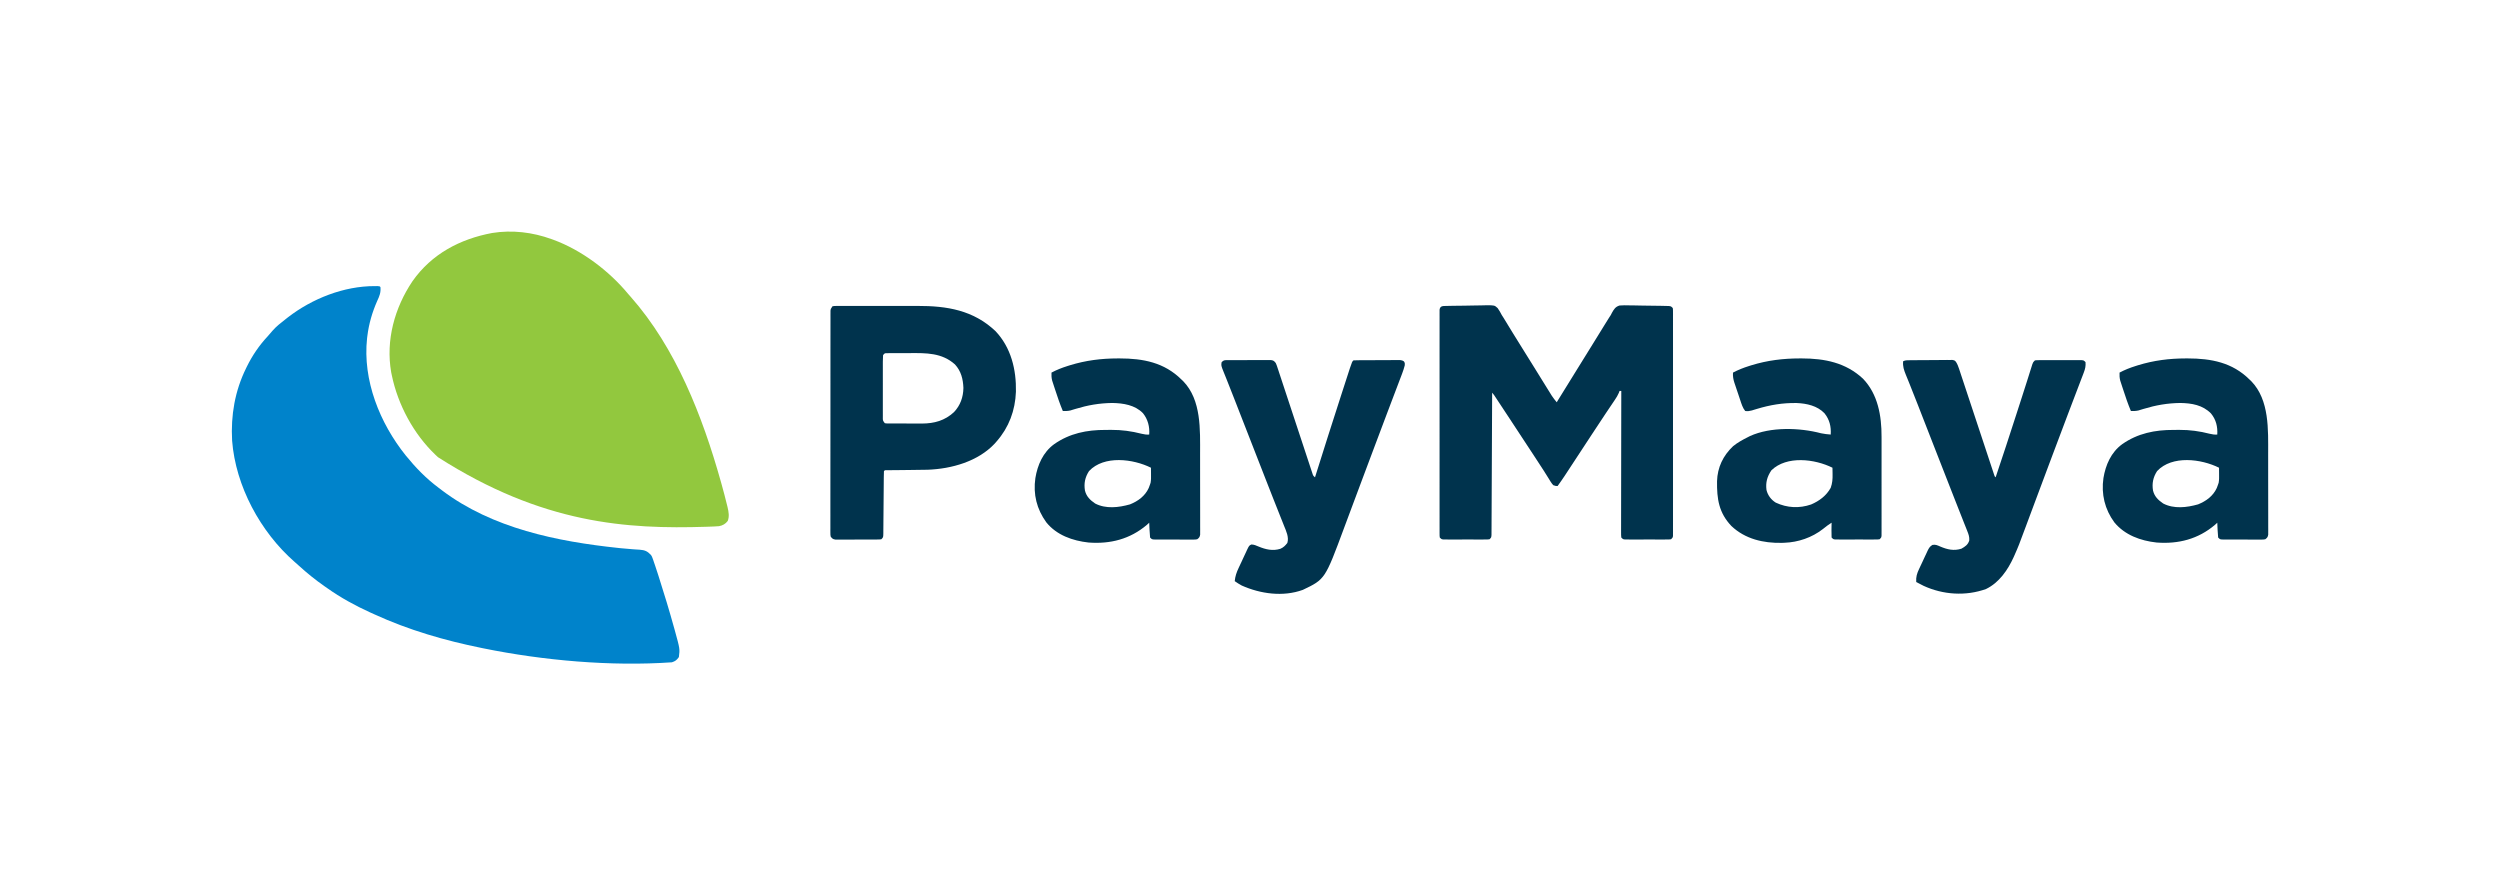 <?xml version="1.0" encoding="UTF-8"?>
<svg version="1.1" xmlns="http://www.w3.org/2000/svg" width="2865" height="1025">
<path d="M0 0 C1.531 -0.004 1.531 -0.004 3.094 -0.008 C5.5 0.125 5.5 0.125 6.5 1.125 C7.105 7.348 5.365 11.452 2.812 16.938 C-2.889 29.82 -6.764 43.118 -8.5 57.125 C-8.611 57.999 -8.722 58.873 -8.836 59.773 C-14.055 107.878 5.724 157.026 35.5 194.125 C46.683 207.892 58.662 220.297 72.894 230.924 C74.337 232.003 75.767 233.1 77.195 234.199 C134.793 277.618 208.93 292.663 279.16 300.082 C280.427 300.218 280.427 300.218 281.719 300.356 C286.231 300.828 290.738 301.223 295.265 301.529 C296.214 301.6 297.162 301.671 298.14 301.744 C299.949 301.877 301.76 301.992 303.572 302.086 C309.503 302.54 312.383 303.769 316.5 308.125 C317.709 310.046 317.709 310.046 318.379 311.949 C318.653 312.708 318.928 313.467 319.21 314.249 C319.632 315.518 319.632 315.518 320.062 316.812 C320.385 317.741 320.707 318.67 321.04 319.626 C322.228 323.115 323.371 326.617 324.5 330.125 C324.853 331.221 324.853 331.221 325.213 332.34 C331.611 352.259 337.664 372.275 343.25 392.438 C343.463 393.205 343.675 393.972 343.894 394.763 C349.683 415.725 349.683 415.725 348.5 425.125 C345.974 428.607 344.543 429.777 340.5 431.125 C270.75 435.983 192.94 429.073 124.5 415.125 C123.832 414.99 123.164 414.855 122.476 414.715 C80.145 406.128 38.821 394.171 -0.5 376.125 C-2.109 375.402 -3.719 374.68 -5.328 373.957 C-22.439 366.167 -39.16 357.02 -54.5 346.125 C-55.646 345.328 -56.791 344.531 -57.938 343.734 C-68.184 336.565 -77.801 328.8 -87.039 320.363 C-88.664 318.885 -90.305 317.424 -91.961 315.98 C-131.117 281.704 -159.491 229.125 -163.5 177.125 C-165.088 148.142 -160.352 120.249 -147.5 94.125 C-147.193 93.494 -146.887 92.863 -146.571 92.213 C-140.242 79.339 -132.379 67.845 -122.574 57.355 C-120.675 55.313 -118.902 53.21 -117.125 51.062 C-112.792 46.102 -107.686 42.154 -102.5 38.125 C-101.56 37.381 -100.621 36.637 -99.652 35.871 C-71.863 14.365 -35.459 -0.091 0 0 Z " fill="#0083CB" transform="translate(429.5,327.875)"/>
<path d="M0 0 C0.674 0.242 1.347 0.484 2.041 0.733 C34.612 12.682 65.912 36.3 88 63 C88.865 63.977 89.73 64.954 90.621 65.961 C142.603 124.77 173.046 203.105 194.062 277.812 C194.287 278.608 194.511 279.404 194.741 280.224 C197.07 288.539 199.273 296.883 201.301 305.277 C201.472 305.97 201.642 306.663 201.818 307.376 C203.064 312.656 203.977 317.813 202 323 C199.373 326.447 196.227 328.201 192 329 C188.238 329.334 184.462 329.429 180.688 329.562 C178.932 329.625 178.932 329.625 177.14 329.689 C87.027 332.531 -10.001 326.752 -130 250 C-131.406 248.693 -131.406 248.693 -132.84 247.359 C-157.974 223.441 -175.998 189.92 -183 156 C-183.226 154.922 -183.451 153.845 -183.684 152.734 C-190.107 116.054 -179.827 78.788 -159.285 48.25 C-137.345 17.046 -105 -0.046 -68 -7 C-45.039 -10.675 -21.73 -7.876 0 0 Z " fill="#92C83E" transform="translate(632,274)"/>
<path d="M0 0 C1.219 -0.032 2.437 -0.064 3.693 -0.097 C5.03 -0.12 6.367 -0.142 7.704 -0.161 C8.378 -0.172 9.051 -0.182 9.745 -0.193 C13.313 -0.247 16.88 -0.286 20.448 -0.314 C23.395 -0.341 26.339 -0.397 29.285 -0.479 C32.848 -0.577 36.407 -0.627 39.971 -0.641 C41.981 -0.661 43.99 -0.729 45.998 -0.799 C54.934 -0.757 54.934 -0.757 58.497 2.478 C60.313 5.036 61.781 7.588 63.193 10.386 C64.195 11.941 64.195 11.941 65.218 13.527 C65.756 14.411 66.294 15.295 66.849 16.206 C67.471 17.224 68.093 18.241 68.734 19.289 C69.381 20.352 70.027 21.415 70.693 22.511 C72.104 24.82 73.517 27.128 74.931 29.437 C75.287 30.018 75.642 30.599 76.008 31.198 C79.595 37.055 83.233 42.879 86.88 48.698 C91.505 56.082 96.113 63.475 100.693 70.886 C102.858 74.386 105.026 77.886 107.193 81.386 C107.839 82.43 108.485 83.474 109.15 84.55 C111.182 87.831 113.218 91.108 115.255 94.386 C115.887 95.407 116.518 96.429 117.169 97.481 C117.766 98.44 118.363 99.398 118.978 100.386 C119.503 101.231 120.027 102.077 120.568 102.948 C122.305 105.555 124.204 107.967 126.193 110.386 C126.802 109.393 126.802 109.393 127.423 108.38 C134.804 96.355 142.2 84.341 149.693 72.386 C154.899 64.077 160.061 55.742 165.193 47.386 C170.527 38.707 175.872 30.035 181.255 21.386 C181.85 20.425 182.445 19.465 183.058 18.476 C183.63 17.559 184.201 16.643 184.79 15.698 C185.28 14.911 185.77 14.123 186.275 13.312 C187.224 11.863 187.224 11.863 188.193 10.386 C188.613 9.554 189.032 8.722 189.465 7.865 C191.81 3.722 193.493 0.887 198.198 -0.501 C201.959 -0.807 205.597 -0.791 209.368 -0.661 C210.744 -0.648 212.119 -0.638 213.494 -0.633 C217.097 -0.606 220.696 -0.518 224.298 -0.417 C227.245 -0.346 230.192 -0.32 233.14 -0.297 C236.654 -0.267 240.167 -0.217 243.681 -0.161 C244.687 -0.146 244.687 -0.146 245.713 -0.131 C247.604 -0.099 249.495 -0.05 251.385 0 C252.999 0.039 252.999 0.039 254.645 0.078 C257.193 0.386 257.193 0.386 259.193 2.386 C259.443 4.318 259.443 4.318 259.444 6.734 C259.45 7.653 259.455 8.571 259.46 9.518 C259.456 10.534 259.451 11.55 259.447 12.597 C259.45 13.672 259.453 14.746 259.456 15.853 C259.464 19.476 259.458 23.1 259.451 26.724 C259.454 29.312 259.458 31.9 259.462 34.488 C259.471 40.802 259.469 47.117 259.463 53.431 C259.459 58.561 259.458 63.691 259.46 68.821 C259.461 69.551 259.461 70.28 259.461 71.031 C259.462 72.512 259.462 73.993 259.463 75.474 C259.469 89.373 259.462 103.272 259.452 117.171 C259.443 129.107 259.444 141.043 259.453 152.979 C259.464 166.827 259.468 180.675 259.462 194.523 C259.462 195.999 259.461 197.474 259.46 198.95 C259.46 199.676 259.46 200.402 259.459 201.15 C259.458 206.276 259.461 211.403 259.465 216.529 C259.471 223.423 259.467 230.318 259.455 237.213 C259.453 239.75 259.454 242.287 259.458 244.825 C259.463 248.274 259.457 251.724 259.447 255.174 C259.451 256.19 259.456 257.206 259.46 258.253 C259.455 259.172 259.45 260.091 259.444 261.038 C259.444 261.835 259.444 262.632 259.443 263.453 C259.193 265.386 259.193 265.386 257.193 267.386 C254.878 267.64 254.878 267.64 251.948 267.645 C250.307 267.654 250.307 267.654 248.632 267.664 C247.445 267.66 246.259 267.656 245.036 267.651 C243.823 267.653 242.61 267.655 241.36 267.657 C238.791 267.659 236.222 267.655 233.653 267.646 C229.709 267.636 225.766 267.646 221.822 267.659 C219.331 267.658 216.84 267.655 214.349 267.651 C212.569 267.657 212.569 267.657 210.754 267.664 C209.659 267.657 208.564 267.651 207.437 267.645 C205.987 267.642 205.987 267.642 204.508 267.64 C202.193 267.386 202.193 267.386 200.193 265.386 C199.947 262.516 199.947 262.516 199.952 258.767 C199.95 258.08 199.949 257.392 199.947 256.683 C199.944 254.368 199.955 252.052 199.966 249.737 C199.966 248.081 199.966 246.426 199.965 244.77 C199.964 240.267 199.976 235.763 199.99 231.259 C200.002 226.556 200.004 221.852 200.006 217.149 C200.012 208.239 200.029 199.328 200.049 190.417 C200.071 180.275 200.082 170.132 200.092 159.99 C200.113 139.122 200.148 118.254 200.193 97.386 C199.533 97.386 198.873 97.386 198.193 97.386 C197.931 98.104 197.67 98.823 197.4 99.563 C196.145 102.497 194.656 104.909 192.868 107.55 C192.182 108.571 191.495 109.592 190.788 110.644 C190.418 111.189 190.048 111.735 189.667 112.297 C187.623 115.312 185.597 118.338 183.568 121.362 C182.917 122.331 182.917 122.331 182.253 123.319 C177.117 130.972 172.061 138.679 167.005 146.386 C166.042 147.852 165.079 149.319 164.116 150.786 C159.54 157.756 154.968 164.729 150.396 171.702 C148.293 174.909 146.19 178.115 144.086 181.321 C142.603 183.582 141.122 185.843 139.641 188.104 C138.729 189.495 137.816 190.886 136.904 192.276 C136.499 192.895 136.095 193.513 135.679 194.15 C132.949 198.304 130.102 202.356 127.193 206.386 C125.029 206.378 125.029 206.378 122.193 205.386 C120.037 203.003 118.474 200.254 116.818 197.511 C115.663 195.67 114.507 193.83 113.349 191.991 C112.698 190.95 112.047 189.909 111.376 188.836 C107.605 182.845 103.68 176.953 99.782 171.044 C97.299 167.279 94.823 163.51 92.345 159.741 C91.325 158.191 90.306 156.641 89.286 155.09 C86.171 150.353 83.058 145.614 79.947 140.874 C78.416 138.544 76.886 136.213 75.355 133.883 C74.391 132.414 73.427 130.945 72.462 129.476 C67.523 121.949 62.571 114.43 57.587 106.933 C57.16 106.288 56.732 105.644 56.292 104.98 C54.423 102.04 54.423 102.04 52.193 99.386 C52.189 100.239 52.186 101.093 52.183 101.973 C52.101 122.72 52.009 143.466 51.905 164.213 C51.855 174.246 51.808 184.279 51.771 194.312 C51.738 203.054 51.698 211.796 51.65 220.538 C51.625 225.169 51.603 229.8 51.589 234.432 C51.576 238.787 51.554 243.142 51.525 247.497 C51.516 249.099 51.51 250.701 51.508 252.303 C51.505 254.483 51.49 256.663 51.471 258.843 C51.463 260.677 51.463 260.677 51.454 262.547 C51.193 265.386 51.193 265.386 49.193 267.386 C46.878 267.64 46.878 267.64 43.948 267.645 C42.307 267.654 42.307 267.654 40.632 267.664 C39.445 267.66 38.259 267.656 37.036 267.651 C35.823 267.653 34.61 267.655 33.36 267.657 C30.791 267.659 28.222 267.655 25.653 267.646 C21.709 267.636 17.766 267.646 13.822 267.659 C11.331 267.658 8.84 267.655 6.349 267.651 C4.569 267.657 4.569 267.657 2.754 267.664 C1.659 267.657 0.564 267.651 -0.563 267.645 C-2.013 267.642 -2.013 267.642 -3.492 267.64 C-5.807 267.386 -5.807 267.386 -7.807 265.386 C-8.058 263.453 -8.058 263.453 -8.059 261.038 C-8.064 260.119 -8.069 259.2 -8.075 258.253 C-8.07 257.237 -8.066 256.221 -8.061 255.174 C-8.064 254.1 -8.068 253.026 -8.071 251.919 C-8.079 248.295 -8.072 244.672 -8.066 241.048 C-8.069 238.46 -8.072 235.872 -8.077 233.283 C-8.086 226.969 -8.084 220.655 -8.078 214.34 C-8.073 209.21 -8.073 204.08 -8.075 198.95 C-8.075 198.221 -8.076 197.492 -8.076 196.741 C-8.077 195.26 -8.077 193.779 -8.078 192.298 C-8.084 178.399 -8.077 164.5 -8.066 150.601 C-8.057 138.665 -8.059 126.729 -8.068 114.792 C-8.079 100.944 -8.083 87.096 -8.077 73.248 C-8.076 71.773 -8.076 70.297 -8.075 68.821 C-8.075 67.732 -8.075 67.732 -8.074 66.621 C-8.072 61.495 -8.075 56.369 -8.08 51.243 C-8.086 44.348 -8.082 37.454 -8.07 30.559 C-8.068 28.022 -8.068 25.484 -8.073 22.947 C-8.078 19.497 -8.071 16.047 -8.061 12.597 C-8.066 11.581 -8.07 10.565 -8.075 9.518 C-8.07 8.599 -8.064 7.68 -8.059 6.734 C-8.059 5.937 -8.058 5.139 -8.058 4.318 C-7.447 -0.394 -3.898 0.093 0 0 Z " fill="#00334D" transform="translate(1657.807,350.614)"/>
<path d="M0 0 C2.098 -0.378 2.098 -0.378 4.744 -0.381 C6.247 -0.394 6.247 -0.394 7.78 -0.407 C8.884 -0.401 9.988 -0.394 11.125 -0.388 C12.284 -0.393 13.444 -0.399 14.639 -0.404 C18.498 -0.417 22.356 -0.409 26.215 -0.398 C28.902 -0.399 31.589 -0.403 34.276 -0.407 C39.927 -0.413 45.579 -0.405 51.231 -0.391 C57.718 -0.375 64.204 -0.38 70.691 -0.397 C76.285 -0.41 81.878 -0.412 87.472 -0.404 C90.801 -0.4 94.129 -0.4 97.458 -0.409 C131.255 -0.479 161.352 4.398 186.875 28.5 C204.721 47.445 210.767 72.537 210.25 97.895 C209.434 119.387 202.285 138.761 188 155 C187 156.143 187 156.143 185.98 157.309 C166.811 177.83 136.553 186.304 109.233 187.316 C101.781 187.51 94.329 187.574 86.875 187.625 C83.018 187.662 79.162 187.702 75.305 187.748 C72.925 187.775 70.545 187.796 68.164 187.811 C67.104 187.821 66.045 187.832 64.953 187.842 C64.017 187.849 63.082 187.855 62.118 187.862 C60.015 187.765 60.015 187.765 59 189 C58.886 191.362 58.835 193.695 58.826 196.058 C58.82 196.797 58.813 197.535 58.806 198.295 C58.792 199.903 58.78 201.511 58.77 203.119 C58.754 205.662 58.731 208.203 58.705 210.745 C58.634 217.975 58.574 225.204 58.523 232.433 C58.491 236.85 58.45 241.267 58.403 245.683 C58.387 247.37 58.375 249.057 58.366 250.744 C58.354 253.1 58.33 255.456 58.303 257.812 C58.302 258.514 58.302 259.216 58.301 259.939 C58.228 264.772 58.228 264.772 56 267 C53.692 267.261 53.692 267.261 50.772 267.275 C49.68 267.284 48.589 267.294 47.465 267.304 C46.281 267.303 45.098 267.302 43.879 267.301 C42.063 267.307 42.063 267.307 40.21 267.314 C37.645 267.32 35.08 267.32 32.515 267.316 C28.582 267.313 24.65 267.336 20.717 267.361 C18.229 267.364 15.742 267.364 13.254 267.363 C12.073 267.372 10.891 267.382 9.674 267.391 C8.58 267.385 7.485 267.379 6.358 267.372 C4.911 267.373 4.911 267.373 3.435 267.374 C0.499 266.923 -0.194 266.309 -2 264 C-2.375 261.957 -2.375 261.957 -2.375 259.563 C-2.382 258.65 -2.389 257.737 -2.397 256.796 C-2.389 255.791 -2.382 254.786 -2.374 253.751 C-2.378 252.685 -2.382 251.618 -2.386 250.52 C-2.396 246.929 -2.384 243.339 -2.372 239.748 C-2.375 237.181 -2.378 234.614 -2.383 232.047 C-2.393 225.788 -2.386 219.529 -2.374 213.27 C-2.361 205.985 -2.362 198.7 -2.364 191.415 C-2.367 178.419 -2.356 165.423 -2.336 152.427 C-2.317 139.809 -2.31 127.191 -2.316 114.573 C-2.322 100.841 -2.322 87.109 -2.31 73.378 C-2.309 71.914 -2.308 70.451 -2.307 68.987 C-2.306 68.267 -2.305 67.547 -2.305 66.805 C-2.301 61.724 -2.301 56.643 -2.303 51.562 C-2.305 44.726 -2.297 37.891 -2.281 31.055 C-2.277 28.541 -2.276 26.027 -2.279 23.512 C-2.282 20.091 -2.273 16.67 -2.261 13.249 C-2.264 12.244 -2.268 11.24 -2.272 10.204 C-2.266 9.291 -2.26 8.378 -2.254 7.437 C-2.254 6.647 -2.253 5.857 -2.252 5.043 C-2 3 -2 3 0 0 Z M58 56 C57.802 58.428 57.727 60.743 57.741 63.172 C57.738 63.91 57.734 64.649 57.731 65.409 C57.722 67.856 57.728 70.303 57.734 72.75 C57.733 74.446 57.731 76.143 57.729 77.839 C57.726 81.397 57.73 84.954 57.739 88.512 C57.751 93.079 57.744 97.645 57.732 102.212 C57.725 105.715 57.727 109.219 57.732 112.722 C57.734 114.406 57.732 116.091 57.727 117.775 C57.722 120.126 57.73 122.477 57.741 124.828 C57.737 125.528 57.733 126.229 57.729 126.95 C57.662 130.919 57.662 130.919 60 134 C62.211 134.313 62.211 134.313 64.794 134.275 C66.293 134.289 66.293 134.289 67.821 134.304 C68.908 134.303 69.994 134.302 71.113 134.301 C72.234 134.305 73.354 134.309 74.509 134.314 C76.89 134.32 79.272 134.32 81.654 134.316 C85.26 134.313 88.865 134.336 92.471 134.361 C94.789 134.364 97.107 134.364 99.426 134.363 C100.49 134.372 101.554 134.382 102.65 134.391 C116.888 134.305 128.744 131.01 139.312 121.25 C146.596 113.51 149.856 104.196 150.066 93.68 C149.696 83.467 147.444 74.289 140.375 66.625 C125.379 53.168 107.268 53.526 88.264 53.664 C84.716 53.688 81.169 53.684 77.621 53.678 C75.367 53.683 73.113 53.69 70.859 53.699 C69.798 53.698 68.737 53.697 67.643 53.696 C66.668 53.706 65.692 53.716 64.687 53.725 C63.398 53.732 63.398 53.732 62.082 53.739 C59.78 53.811 59.78 53.811 58 56 Z " fill="#00334D" transform="translate(954,351)"/>
<path d="M0 0 C0.731 -0.001 1.461 -0.001 2.214 -0.002 C29.06 0.037 53.307 4.598 73.062 24.25 C73.688 24.84 74.313 25.431 74.957 26.039 C95.992 47.596 94.38 82.078 94.363 109.809 C94.366 111.843 94.369 113.878 94.373 115.913 C94.384 122.273 94.384 128.634 94.378 134.994 C94.372 141.545 94.385 148.096 94.406 154.647 C94.423 160.301 94.429 165.955 94.426 171.609 C94.424 174.974 94.427 178.339 94.441 181.704 C94.453 185.437 94.446 189.171 94.435 192.904 C94.442 194.015 94.45 195.126 94.458 196.271 C94.451 197.284 94.444 198.297 94.437 199.341 C94.437 200.222 94.437 201.103 94.437 202.01 C93.983 204.727 93.244 205.614 91.062 207.25 C88.741 207.624 88.741 207.624 85.98 207.622 C84.429 207.632 84.429 207.632 82.846 207.641 C81.73 207.632 80.614 207.623 79.465 207.613 C78.32 207.614 77.174 207.614 75.995 207.615 C73.573 207.612 71.151 207.603 68.729 207.586 C65.011 207.563 61.294 207.566 57.576 207.572 C55.227 207.567 52.877 207.56 50.527 207.551 C49.41 207.552 48.292 207.553 47.14 207.554 C46.109 207.544 45.078 207.534 44.015 207.525 C43.105 207.52 42.195 207.515 41.257 207.511 C39.062 207.25 39.062 207.25 37.062 205.25 C36.756 202.35 36.551 199.532 36.438 196.625 C36.379 195.422 36.379 195.422 36.32 194.195 C36.226 192.214 36.143 190.232 36.062 188.25 C35.196 189.054 34.33 189.859 33.438 190.688 C14.172 207.078 -8.536 212.889 -33.508 210.977 C-51.789 208.954 -70.062 202.531 -81.91 187.797 C-92.844 172.661 -97.071 155.771 -94.406 137.172 C-91.953 122.125 -85.629 107.548 -72.938 98.312 C-55.175 85.82 -35.393 81.872 -14.012 81.934 C-11.77 81.937 -9.529 81.914 -7.287 81.889 C4.597 81.837 15.851 83.382 27.368 86.343 C30.479 87.107 32.895 87.448 36.062 87.25 C36.742 78.411 34.538 69.816 28.938 62.812 C19.736 53.315 6.326 51.281 -6.312 51.062 C-21.075 51.25 -34.286 53.563 -48.435 57.862 C-49.451 58.168 -50.468 58.474 -51.516 58.789 C-52.417 59.07 -53.318 59.35 -54.247 59.639 C-57.217 60.313 -59.902 60.354 -62.938 60.25 C-66.275 52.299 -69.037 44.202 -71.688 36 C-72.099 34.76 -72.51 33.52 -72.934 32.242 C-73.322 31.043 -73.71 29.845 -74.109 28.609 C-74.461 27.531 -74.813 26.453 -75.175 25.343 C-75.952 22.19 -76.079 19.484 -75.938 16.25 C-69.997 13.1 -64.097 10.767 -57.688 8.75 C-56.735 8.449 -55.782 8.148 -54.8 7.837 C-36.675 2.272 -18.918 0.016 0 0 Z M-32.875 129.062 C-37.483 136.184 -38.936 143.153 -37.574 151.469 C-35.841 158.353 -31.676 162.291 -25.938 166.25 C-13.62 172.699 1.186 170.899 14.062 167.25 C23.308 163.536 31.268 157.705 35.5 148.5 C36.062 147.099 36.586 145.682 37.062 144.25 C37.356 143.368 37.356 143.368 37.656 142.469 C38.263 139.156 38.166 135.855 38.125 132.5 C38.12 131.803 38.116 131.105 38.111 130.387 C38.1 128.674 38.082 126.962 38.062 125.25 C17.657 115.099 -15.67 110.792 -32.875 129.062 Z " fill="#00334D" transform="translate(1280.938,410.75)"/>
<path d="M0 0 C0.731 -0.001 1.461 -0.001 2.214 -0.002 C29.06 0.037 53.307 4.598 73.062 24.25 C73.688 24.84 74.313 25.431 74.957 26.039 C95.992 47.596 94.38 82.078 94.363 109.809 C94.366 111.843 94.369 113.878 94.373 115.913 C94.384 122.273 94.384 128.634 94.378 134.994 C94.372 141.545 94.385 148.096 94.406 154.647 C94.423 160.301 94.429 165.955 94.426 171.609 C94.424 174.974 94.427 178.339 94.441 181.704 C94.453 185.437 94.446 189.171 94.435 192.904 C94.442 194.015 94.45 195.126 94.458 196.271 C94.451 197.284 94.444 198.297 94.437 199.341 C94.437 200.222 94.437 201.103 94.437 202.01 C93.983 204.727 93.244 205.614 91.062 207.25 C88.741 207.624 88.741 207.624 85.98 207.622 C84.429 207.632 84.429 207.632 82.846 207.641 C81.73 207.632 80.614 207.623 79.465 207.613 C78.32 207.614 77.174 207.614 75.995 207.615 C73.573 207.612 71.151 207.603 68.729 207.586 C65.011 207.563 61.294 207.566 57.576 207.572 C55.227 207.567 52.877 207.56 50.527 207.551 C49.41 207.552 48.292 207.553 47.14 207.554 C46.109 207.544 45.078 207.534 44.015 207.525 C43.105 207.52 42.195 207.515 41.257 207.511 C39.062 207.25 39.062 207.25 37.062 205.25 C36.756 202.35 36.551 199.532 36.438 196.625 C36.379 195.422 36.379 195.422 36.32 194.195 C36.226 192.214 36.143 190.232 36.062 188.25 C35.196 189.054 34.33 189.859 33.438 190.688 C14.172 207.078 -8.536 212.889 -33.508 210.977 C-51.852 208.947 -69.833 202.494 -81.875 187.902 C-92.877 172.941 -97.036 155.528 -94.406 137.172 C-91.953 122.125 -85.629 107.548 -72.938 98.312 C-55.175 85.82 -35.393 81.872 -14.012 81.934 C-11.77 81.937 -9.529 81.914 -7.287 81.889 C4.597 81.837 15.851 83.382 27.368 86.343 C30.479 87.107 32.895 87.448 36.062 87.25 C36.567 78.162 34.711 70.211 28.852 63.066 C19.268 53.336 6.814 51.304 -6.312 51.062 C-21.075 51.25 -34.286 53.563 -48.435 57.862 C-49.451 58.168 -50.468 58.474 -51.516 58.789 C-52.417 59.07 -53.318 59.35 -54.247 59.639 C-57.217 60.313 -59.902 60.354 -62.938 60.25 C-66.275 52.299 -69.037 44.202 -71.688 36 C-72.099 34.76 -72.51 33.52 -72.934 32.242 C-73.322 31.043 -73.71 29.845 -74.109 28.609 C-74.461 27.531 -74.813 26.453 -75.175 25.343 C-75.952 22.19 -76.079 19.484 -75.938 16.25 C-69.997 13.1 -64.097 10.767 -57.688 8.75 C-56.735 8.449 -55.782 8.148 -54.8 7.837 C-36.675 2.272 -18.918 0.016 0 0 Z M-32.875 129.062 C-37.483 136.184 -38.936 143.153 -37.574 151.469 C-35.841 158.353 -31.676 162.291 -25.938 166.25 C-13.62 172.699 1.186 170.899 14.062 167.25 C23.308 163.536 31.268 157.705 35.5 148.5 C36.062 147.099 36.586 145.682 37.062 144.25 C37.356 143.368 37.356 143.368 37.656 142.469 C38.263 139.156 38.166 135.855 38.125 132.5 C38.12 131.803 38.116 131.105 38.111 130.387 C38.1 128.674 38.082 126.962 38.062 125.25 C17.657 115.099 -15.67 110.792 -32.875 129.062 Z " fill="#00334D" transform="translate(2504.938,410.75)"/>
<path d="M0 0 C0.756 -0.001 1.512 -0.001 2.291 -0.002 C28.438 0.035 52.763 4.775 72.5 23.25 C89.61 41.022 93.842 65.864 93.759 89.649 C93.764 91.535 93.764 91.535 93.769 93.459 C93.777 96.857 93.775 100.254 93.769 103.653 C93.764 107.224 93.768 110.796 93.771 114.368 C93.775 120.349 93.77 126.33 93.761 132.311 C93.75 139.227 93.753 146.142 93.764 153.058 C93.773 159.014 93.775 164.97 93.77 170.926 C93.766 174.476 93.766 178.026 93.773 181.576 C93.779 185.519 93.77 189.461 93.759 193.403 C93.763 194.58 93.767 195.757 93.771 196.97 C93.765 198.038 93.76 199.106 93.754 200.206 C93.753 201.603 93.753 201.603 93.752 203.028 C93.5 205.25 93.5 205.25 91.5 207.25 C89.261 207.504 89.261 207.504 86.439 207.509 C84.858 207.518 84.858 207.518 83.244 207.528 C82.101 207.524 80.959 207.52 79.781 207.516 C78.028 207.518 78.028 207.518 76.239 207.521 C73.765 207.523 71.29 207.519 68.815 207.511 C65.016 207.5 61.217 207.511 57.418 207.523 C55.018 207.522 52.618 207.52 50.219 207.516 C48.505 207.522 48.505 207.522 46.756 207.528 C45.701 207.522 44.647 207.515 43.561 207.509 C42.629 207.507 41.698 207.506 40.739 207.504 C38.5 207.25 38.5 207.25 36.5 205.25 C36.355 202.341 36.314 199.53 36.375 196.625 C36.384 195.823 36.393 195.021 36.402 194.195 C36.426 192.213 36.462 190.232 36.5 188.25 C32.998 190.533 29.691 192.867 26.5 195.562 C13.999 205.304 -1.691 210.683 -17.5 211.25 C-18.481 211.29 -19.462 211.33 -20.473 211.371 C-41.742 211.81 -62.523 206.993 -78.312 192.062 C-92.799 176.823 -95.01 160.88 -94.773 140.746 C-94.317 124.934 -87.883 111.469 -76.371 100.57 C-71.152 96.352 -65.483 93.249 -59.5 90.25 C-58.703 89.84 -57.907 89.43 -57.086 89.008 C-33.4 78.211 -0.247 79.267 24.462 85.792 C28.106 86.611 31.786 86.904 35.5 87.25 C36.101 78.084 34.186 70.17 28.375 62.875 C20.124 54.235 8.039 51.618 -3.488 51.121 C-19.472 50.845 -33.792 53.251 -49.085 57.862 C-50.105 58.168 -51.125 58.474 -52.176 58.789 C-53.536 59.21 -53.536 59.21 -54.923 59.639 C-57.683 60.293 -59.691 60.732 -62.5 60.25 C-65.446 56.61 -66.737 52.152 -68.199 47.754 C-68.439 47.043 -68.679 46.332 -68.926 45.599 C-69.429 44.101 -69.929 42.603 -70.426 41.103 C-71.185 38.82 -71.96 36.542 -72.736 34.264 C-73.225 32.802 -73.713 31.341 -74.199 29.879 C-74.546 28.866 -74.546 28.866 -74.9 27.833 C-76.202 23.848 -76.739 20.437 -76.5 16.25 C-70.559 13.1 -64.659 10.767 -58.25 8.75 C-57.297 8.449 -56.344 8.148 -55.362 7.837 C-37.05 2.214 -19.095 0.015 0 0 Z M-32.5 128.25 C-37.322 135.415 -39.235 142.152 -38.105 150.789 C-36.593 156.935 -32.851 161.92 -27.5 165.25 C-14.554 171.31 -0.582 172.085 13.051 167.367 C22.375 163.387 30.568 157.283 35.5 148.25 C37.384 142.949 37.757 138.349 37.625 132.812 C37.616 132.081 37.607 131.349 37.598 130.596 C37.574 128.814 37.539 127.032 37.5 125.25 C17.354 115.228 -14.869 111.109 -32.5 128.25 Z " fill="#00334D" transform="translate(2062.5,410.75)"/>
<path d="M0 0 C1.131 -0.01 2.263 -0.019 3.428 -0.029 C4.655 -0.028 5.882 -0.027 7.147 -0.026 C8.402 -0.03 9.657 -0.035 10.95 -0.039 C13.61 -0.045 16.268 -0.046 18.927 -0.041 C22.335 -0.035 25.742 -0.052 29.15 -0.075 C32.399 -0.094 35.648 -0.09 38.897 -0.089 C40.734 -0.102 40.734 -0.102 42.609 -0.117 C43.743 -0.11 44.878 -0.104 46.047 -0.098 C47.047 -0.098 48.047 -0.099 49.077 -0.1 C52.112 0.353 52.682 0.93 54.588 3.275 C55.623 5.653 55.623 5.653 56.568 8.519 C57.112 10.149 57.112 10.149 57.668 11.812 C58.25 13.601 58.25 13.601 58.844 15.425 C59.264 16.694 59.685 17.962 60.107 19.23 C61.012 21.958 61.912 24.689 62.808 27.421 C64.223 31.739 65.652 36.052 67.082 40.365 C69.858 48.74 72.619 57.12 75.38 65.499 C78.897 76.17 82.42 86.838 85.954 97.503 C87.375 101.793 88.789 106.086 90.199 110.38 C91.076 113.047 91.958 115.712 92.842 118.378 C93.446 120.208 94.045 122.04 94.644 123.873 C95.004 124.956 95.364 126.04 95.735 127.157 C96.047 128.103 96.358 129.048 96.679 130.022 C97.478 132.426 97.478 132.426 99.588 134.275 C99.763 133.718 99.937 133.162 100.117 132.588 C109.714 101.985 119.434 71.424 129.315 40.911 C130.088 38.524 130.861 36.137 131.633 33.749 C132.855 29.969 134.08 26.189 135.307 22.41 C135.76 21.013 136.213 19.615 136.665 18.217 C137.287 16.296 137.911 14.375 138.535 12.455 C138.885 11.377 139.235 10.299 139.596 9.188 C142.139 1.724 142.139 1.724 143.588 0.275 C145.321 0.165 147.058 0.126 148.795 0.114 C150.462 0.099 150.462 0.099 152.163 0.084 C153.978 0.078 153.978 0.078 155.83 0.072 C157.065 0.066 158.299 0.06 159.571 0.054 C162.189 0.045 164.807 0.038 167.425 0.034 C170.114 0.03 172.802 0.016 175.491 -0.007 C179.354 -0.037 183.217 -0.048 187.08 -0.053 C188.287 -0.066 189.493 -0.078 190.736 -0.091 C191.854 -0.088 192.971 -0.085 194.123 -0.082 C195.108 -0.085 196.093 -0.089 197.108 -0.093 C199.588 0.275 199.588 0.275 201.492 1.422 C202.588 3.275 202.588 3.275 202.405 6.095 C201.605 9.209 200.658 12.142 199.516 15.147 C199.082 16.299 198.648 17.45 198.2 18.637 C197.717 19.899 197.235 21.161 196.752 22.423 C196.245 23.762 195.738 25.102 195.231 26.442 C194.14 29.327 193.045 32.211 191.947 35.094 C190.186 39.72 188.432 44.348 186.68 48.978 C186.077 50.572 185.473 52.166 184.87 53.76 C184.568 54.557 184.266 55.354 183.955 56.176 C183.026 58.631 182.095 61.087 181.164 63.542 C175.603 78.215 170.089 92.906 164.587 107.601 C162.641 112.8 160.692 117.997 158.742 123.194 C157.621 126.179 156.501 129.164 155.381 132.15 C155.104 132.888 154.827 133.625 154.542 134.386 C151.05 143.694 147.567 153.006 144.097 162.323 C141.725 168.689 139.347 175.053 136.965 181.416 C135.558 185.176 134.154 188.937 132.758 192.701 C111.081 251.125 111.081 251.125 85.588 263.275 C62.997 271.487 37.088 267.883 15.588 258.275 C12.754 256.744 10.22 255.139 7.588 253.275 C8.121 247.652 9.645 243.277 12.045 238.189 C12.389 237.446 12.734 236.704 13.088 235.939 C13.814 234.382 14.545 232.828 15.28 231.275 C16.404 228.893 17.501 226.501 18.598 224.107 C19.308 222.592 20.019 221.077 20.733 219.564 C21.059 218.847 21.385 218.131 21.721 217.392 C24.059 212.537 24.059 212.537 26.638 211.259 C29.741 211.284 32.182 212.46 35.026 213.65 C43.191 217.037 51.161 218.886 59.838 216.212 C63.443 214.666 65.522 212.569 67.873 209.482 C69.969 203.012 66.527 195.833 64.115 189.872 C63.761 188.974 63.407 188.077 63.041 187.152 C61.878 184.21 60.702 181.274 59.526 178.337 C58.705 176.268 57.886 174.199 57.067 172.129 C55.391 167.892 53.71 163.657 52.026 159.422 C48.794 151.284 45.614 143.127 42.438 134.967 C40.801 130.76 39.159 126.555 37.518 122.349 C36.864 120.672 36.21 118.996 35.556 117.319 C32.568 109.658 29.578 101.998 26.588 94.337 C24.931 90.09 23.273 85.842 21.615 81.595 C21.287 80.753 20.958 79.911 20.62 79.044 C18.549 73.738 16.479 68.432 14.409 63.126 C13.7 61.309 12.991 59.492 12.282 57.676 C10.563 53.272 8.846 48.868 7.131 44.463 C4.31 37.22 1.481 29.981 -1.416 22.767 C-2.062 21.15 -2.062 21.15 -2.721 19.5 C-3.482 17.598 -4.25 15.699 -5.027 13.803 C-8.069 6.187 -8.069 6.187 -7.412 2.275 C-4.793 -0.345 -3.651 0.017 0 0 Z " fill="#00334D" transform="translate(1407.412,412.725)"/>
<path d="M0 0 C1.131 -0.013 2.263 -0.026 3.428 -0.039 C4.655 -0.046 5.882 -0.054 7.147 -0.061 C9.03 -0.073 9.03 -0.073 10.95 -0.086 C13.609 -0.1 16.268 -0.111 18.927 -0.118 C22.335 -0.129 25.742 -0.164 29.15 -0.203 C32.399 -0.236 35.648 -0.24 38.897 -0.249 C40.734 -0.275 40.734 -0.275 42.609 -0.302 C44.311 -0.297 44.311 -0.297 46.047 -0.293 C47.547 -0.302 47.547 -0.302 49.077 -0.311 C51.588 0.177 51.588 0.177 53.121 1.872 C54.724 4.391 55.637 6.714 56.575 9.549 C57.121 11.183 57.121 11.183 57.679 12.85 C58.069 14.04 58.459 15.231 58.86 16.457 C59.282 17.727 59.704 18.997 60.127 20.267 C61.035 22.996 61.939 25.727 62.838 28.46 C64.259 32.777 65.691 37.09 67.124 41.404 C69.388 48.221 71.645 55.042 73.899 61.863 C77.94 74.092 81.991 86.317 86.048 98.54 C87.472 102.832 88.892 107.126 90.309 111.42 C90.978 113.444 91.648 115.468 92.318 117.491 C93.137 119.964 93.954 122.437 94.768 124.911 C95.127 125.992 95.486 127.073 95.856 128.186 C96.168 129.131 96.48 130.077 96.802 131.05 C97.403 133.131 97.403 133.131 98.588 134.177 C106.512 110.74 114.167 87.217 121.776 63.677 C122.127 62.589 122.127 62.589 122.486 61.479 C123.872 57.193 125.257 52.906 126.641 48.619 C127.313 46.537 127.986 44.456 128.66 42.374 C130.642 36.242 132.615 30.108 134.553 23.962 C135.182 21.967 135.813 19.974 136.445 17.98 C137.223 15.523 137.996 13.064 138.763 10.603 C139.278 8.978 139.278 8.978 139.804 7.32 C140.102 6.37 140.4 5.421 140.706 4.443 C141.588 2.177 141.588 2.177 143.588 0.177 C145.941 -0.077 145.941 -0.077 148.924 -0.082 C150.039 -0.088 151.153 -0.094 152.302 -0.101 C153.51 -0.097 154.718 -0.093 155.963 -0.089 C157.816 -0.091 157.816 -0.091 159.707 -0.094 C162.994 -0.096 166.281 -0.088 169.568 -0.077 C171.586 -0.073 173.604 -0.077 175.621 -0.084 C179.485 -0.096 183.349 -0.095 187.213 -0.089 C188.421 -0.093 189.63 -0.097 190.875 -0.101 C191.989 -0.095 193.104 -0.088 194.252 -0.082 C195.729 -0.079 195.729 -0.079 197.235 -0.077 C199.588 0.177 199.588 0.177 201.588 2.177 C201.987 6.621 201.21 9.915 199.63 14.05 C199.195 15.201 198.761 16.352 198.313 17.539 C197.826 18.801 197.338 20.063 196.85 21.325 C196.341 22.665 195.832 24.005 195.325 25.345 C194.229 28.231 193.128 31.115 192.022 33.998 C190.249 38.618 188.49 43.243 186.733 47.869 C184.89 52.721 183.047 57.572 181.199 62.422 C175.29 77.932 169.457 93.469 163.639 109.013 C161.962 113.494 160.282 117.973 158.601 122.452 C153.557 135.9 148.52 149.35 143.509 162.81 C141.592 167.958 139.672 173.104 137.75 178.251 C136.465 181.696 135.181 185.142 133.903 188.59 C124.96 212.704 124.96 212.704 120.19 223.497 C119.887 224.184 119.584 224.87 119.272 225.577 C112.527 240.413 102.58 254.922 87.588 262.177 C64.249 270.562 38.424 268.831 15.975 258.517 C13.153 257.114 10.359 255.678 7.588 254.177 C7.179 248.281 8.39 244.417 10.912 239.126 C11.256 238.386 11.599 237.646 11.953 236.884 C12.678 235.33 13.411 233.78 14.149 232.232 C15.276 229.864 16.369 227.482 17.461 225.097 C18.172 223.585 18.885 222.074 19.6 220.564 C19.924 219.852 20.248 219.141 20.582 218.408 C22.08 215.327 23.159 213.432 26.14 211.661 C29.688 210.959 31.804 212.066 35.088 213.49 C43.238 216.965 50.706 218.723 59.338 215.99 C63.692 213.562 66.933 211.408 68.38 206.478 C68.637 202.396 67.552 199.384 66.037 195.677 C65.752 194.946 65.467 194.214 65.173 193.461 C64.221 191.027 63.248 188.603 62.276 186.177 C61.593 184.444 60.912 182.711 60.232 180.977 C58.782 177.284 57.323 173.594 55.859 169.906 C53.6 164.215 51.368 158.514 49.143 152.81 C46.124 145.074 43.1 137.341 40.069 129.611 C35.856 118.866 31.657 108.116 27.463 97.365 C26.808 95.685 26.153 94.006 25.498 92.327 C22.488 84.611 19.478 76.895 16.469 69.179 C15.771 67.39 15.073 65.6 14.375 63.811 C12.672 59.445 10.97 55.079 9.271 50.711 C6.269 42.999 3.246 35.297 0.139 27.626 C-0.386 26.321 -0.911 25.016 -1.436 23.711 C-2.386 21.357 -3.345 19.006 -4.315 16.66 C-6.487 11.258 -8.008 7.018 -7.412 1.177 C-4.819 -0.119 -2.904 0.029 0 0 Z " fill="#00334D" transform="translate(2188.412,412.823)"/>
</svg>
